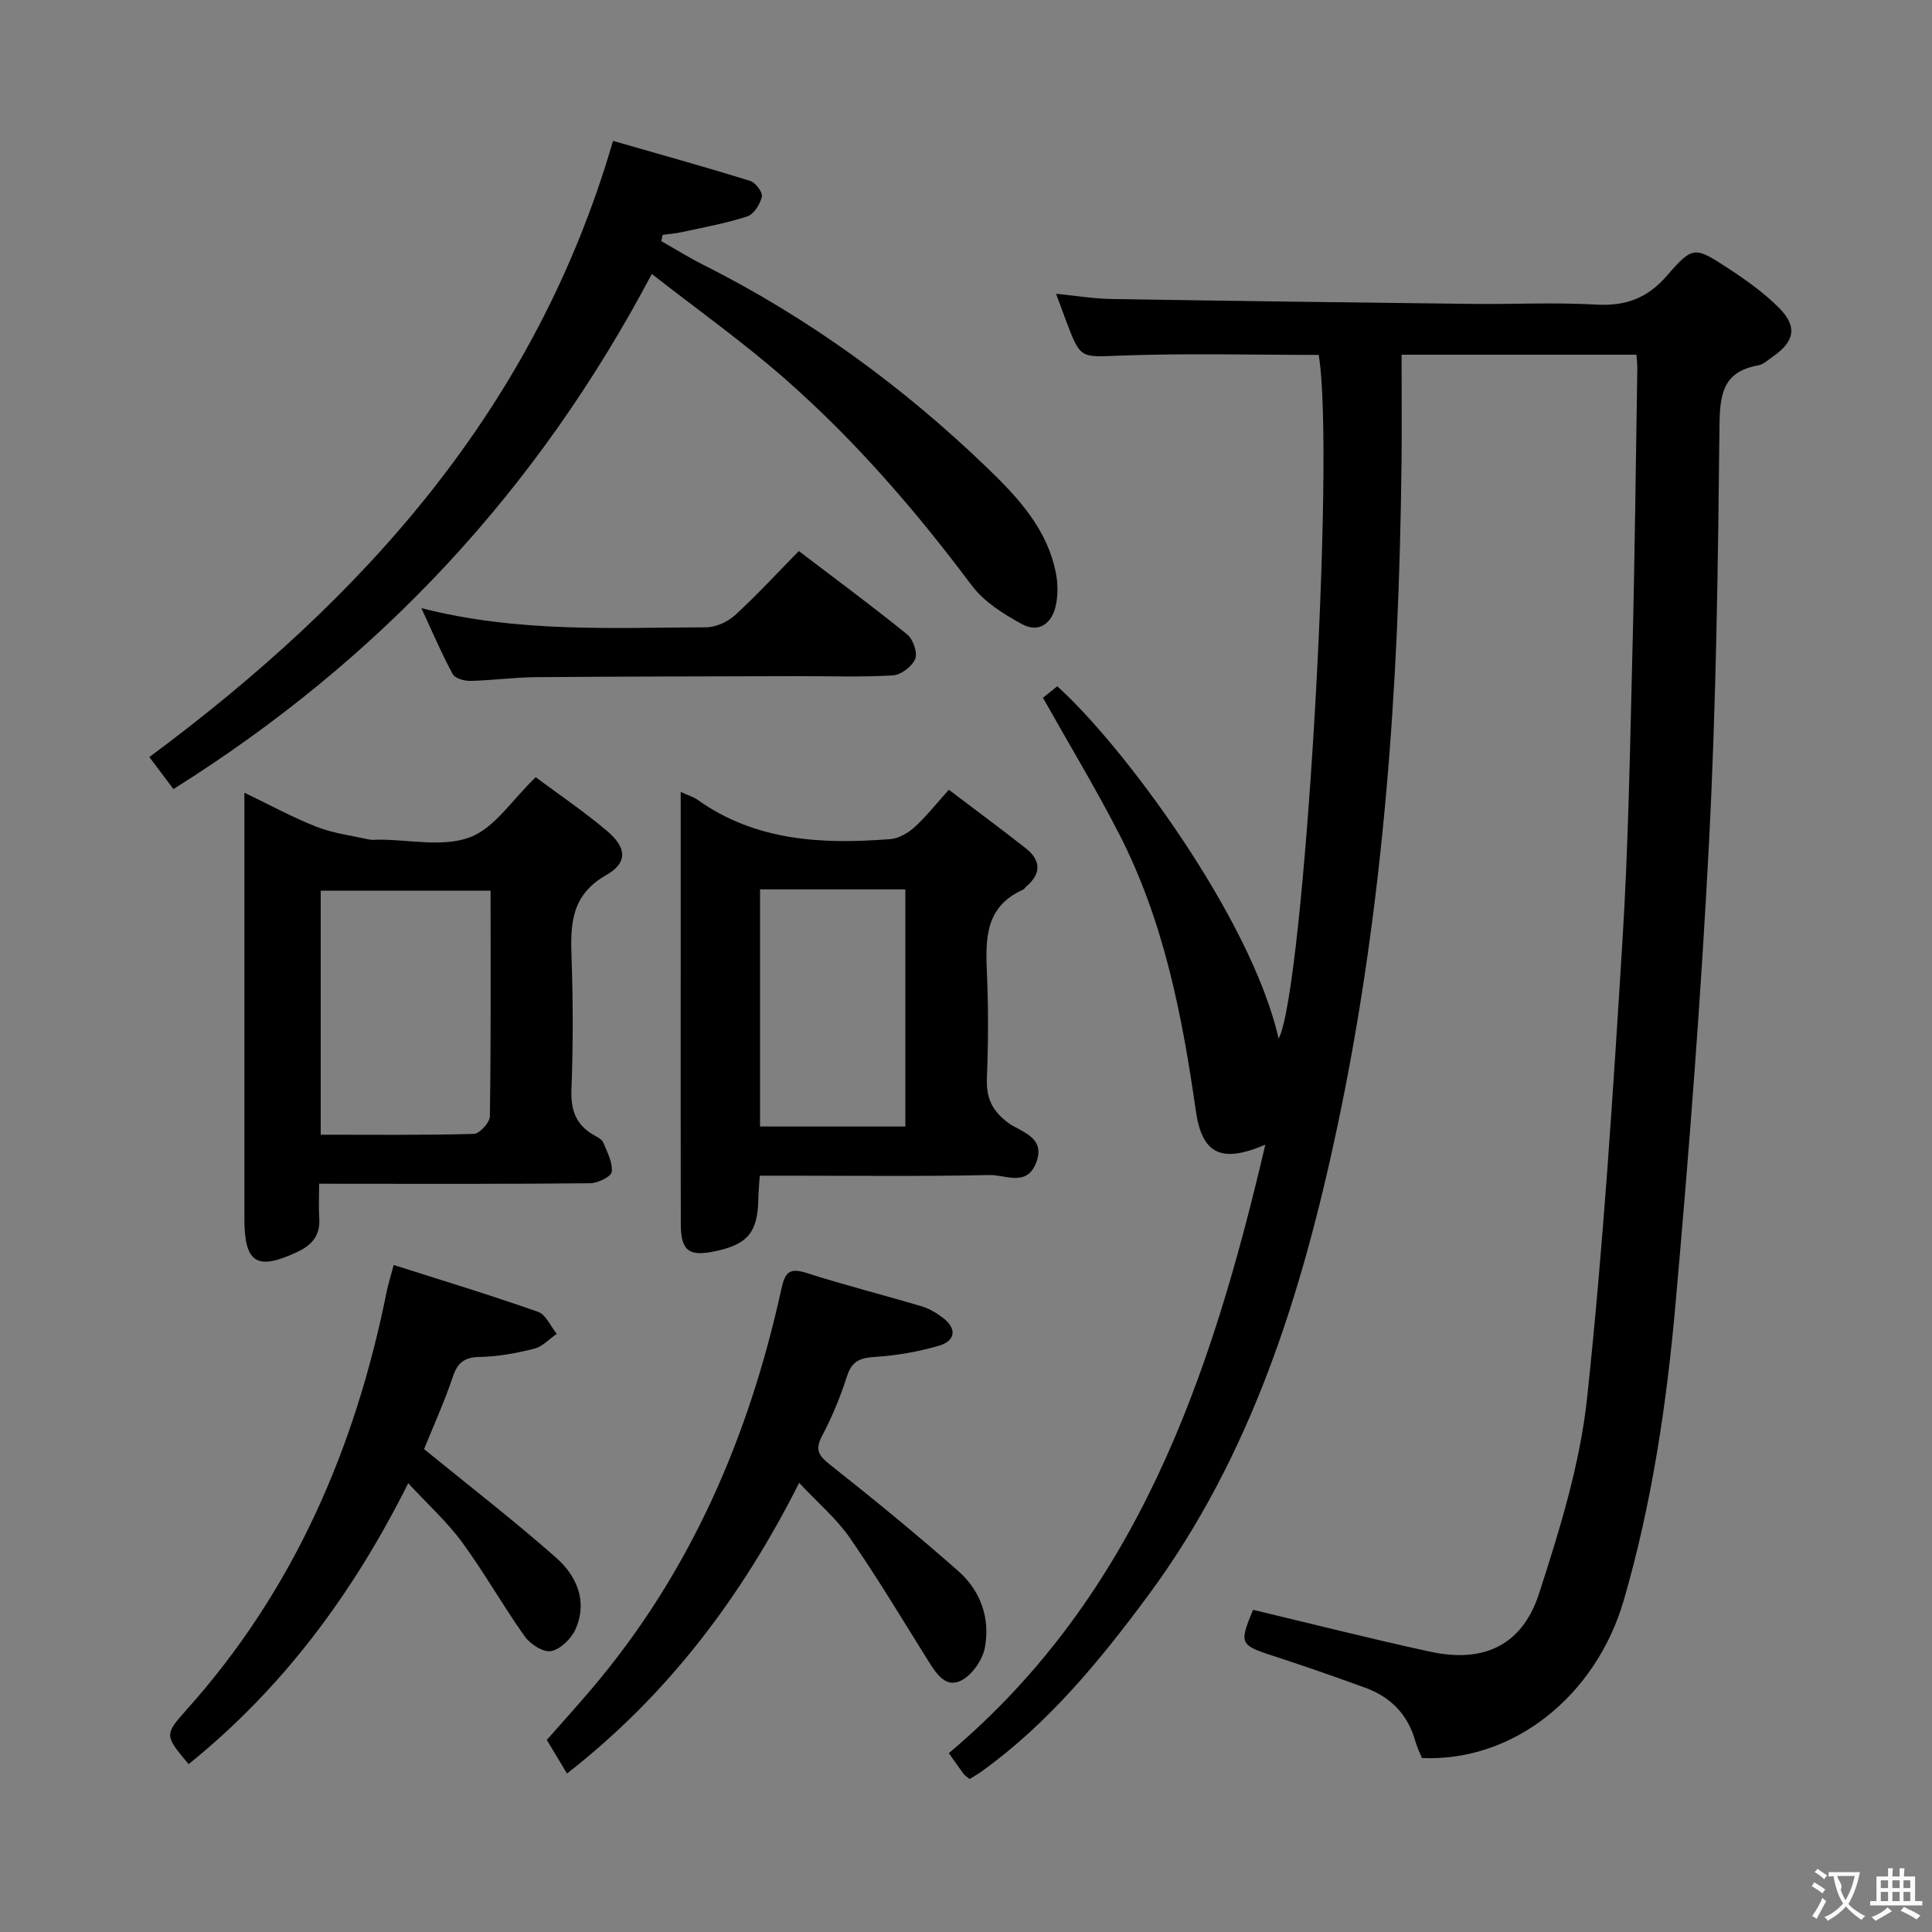 <svg enable-background="new 0 0 400 400" viewBox="0 0 400 400" xmlns="http://www.w3.org/2000/svg"><rect x="0" y="0" width="400" height="400" fill="#808080" stroke="none"/><g fill="#010000"><path d="m261.97 236.99c-9.15 3.93-13.11 1.93-14.39-7.03-2.83-19.8-6.64-39.33-15.87-57.29-4.85-9.44-10.35-18.55-15.78-28.2.84-.68 1.93-1.55 2.96-2.38 13.5 12.08 40.23 48.03 45.83 72.95 5.27-9.65 11.82-120.82 8.3-141.56-13.56 0-27.16-.36-40.74.13-8.54.31-8.52.88-11.52-7.07-.63-1.68-1.24-3.36-2.11-5.72 4.17.41 7.74 1.02 11.32 1.08 24.97.41 49.95.73 74.92 1.02 8.5.1 17.02-.35 25.49.14 6.15.36 10.66-1.27 14.78-6.02 5.31-6.14 5.74-5.98 12.47-1.6 3.75 2.44 7.47 5.09 10.62 8.22 3.96 3.94 3.34 7.04-1.25 10.21-.96.66-1.92 1.59-2.99 1.78-7.36 1.31-7.94 6.05-8.01 12.59-.3 28.62-.68 57.27-2.15 85.85-1.65 32.04-4.12 64.05-6.96 96-1.84 20.66-4.89 41.21-10.71 61.24-5.77 19.83-22.9 33.49-41.78 32.65-.41-1.02-1-2.17-1.34-3.39-1.53-5.58-5.12-9.26-10.47-11.19-6.25-2.26-12.52-4.47-18.85-6.52-7.04-2.28-7.23-2.55-4.31-9.58 12.26 2.91 24.45 6.02 36.75 8.68 11.01 2.37 18.98-1.31 22.47-12.07 4.28-13.2 8.47-26.76 9.94-40.46 3.36-31.38 5.35-62.93 7.31-94.45 1.24-19.91 1.57-39.89 2.07-59.84.5-19.64.7-39.28 1.02-58.92.01-.82-.1-1.63-.18-2.8-15.99 0-31.87 0-48.63 0 0 7.53.07 14.99-.01 22.44-.53 46.11-3.68 92.04-13.25 137.21-7.33 34.58-17.76 68.24-39.19 97.21-10.01 13.53-20.69 26.54-34.54 36.49-.79.57-1.64 1.03-2.45 1.54-.54-.46-.98-.73-1.27-1.12-.9-1.19-1.74-2.43-3.02-4.24 38.89-32.75 54.27-77.8 65.52-125.98z"/><path d="m35.91 163.37c-2-2.66-3.57-4.74-4.99-6.63 44.5-32.99 79.95-72.33 96-127.57 9.4 2.7 18.93 5.35 28.38 8.27 1.11.34 2.64 2.37 2.43 3.28-.35 1.55-1.64 3.63-3 4.08-4.37 1.43-8.95 2.25-13.47 3.24-1.33.29-2.71.4-4.07.59-.09.43-.18.87-.27 1.3 2.91 1.65 5.77 3.43 8.75 4.93 21.72 10.93 41.15 25.09 58.63 41.91 6.47 6.23 12.68 12.86 14.37 22.22.37 2.07.36 4.34-.08 6.39-.8 3.73-3.54 5.72-6.98 3.85-3.82-2.08-7.87-4.62-10.41-8.01-11.51-15.37-23.99-29.86-38.39-42.53-8.89-7.83-18.61-14.73-27.86-21.97-23.77 44.96-56.47 79.94-99.04 106.65z"/><path d="m66.07 245.07c0 2.83-.12 4.98.03 7.11.24 3.5-1.43 5.55-4.48 6.99-8.4 3.97-11.02 2.39-11.02-6.82 0-27.32 0-54.64 0-81.96 0-1.8 0-3.6 0-6.27 5.46 2.62 10.09 5.17 14.96 7.07 3.45 1.34 7.25 1.82 10.9 2.63.64.14 1.33.02 1.99.02 6.33 0 13.26 1.6 18.82-.48 5.13-1.92 8.77-7.78 13.64-12.45 4.72 3.52 9.92 7.04 14.69 11.06 4.15 3.49 4.46 6.61-.11 9.22-7.38 4.21-7.4 10.35-7.15 17.34.31 8.99.32 18-.03 26.98-.17 4.31.92 7.4 4.68 9.52.72.4 1.65.87 1.92 1.54.81 1.97 1.96 4.12 1.74 6.06-.11.97-2.88 2.34-4.46 2.35-16.66.17-33.32.11-49.98.11-1.81-.02-3.62-.02-6.14-.02zm35.5-60.66c-12.19 0-23.74 0-35.17 0v50.52c10.79 0 21.25.12 31.7-.17 1.19-.03 3.3-2.34 3.32-3.61.24-15.46.15-30.93.15-46.74z"/><path d="m140.93 163.96c1.69.77 2.67 1.05 3.45 1.6 12.11 8.63 25.88 9.27 39.95 8.17 1.73-.14 3.66-1.24 4.99-2.45 2.43-2.21 4.49-4.84 7.13-7.77 5.45 4.14 10.77 8.05 15.95 12.14 3.13 2.47 3.21 5.22.09 7.88-.25.22-.43.56-.72.69-7.92 3.54-7.74 10.36-7.43 17.49.31 7.14.27 14.32-.01 21.47-.16 4.02.94 6.66 4.31 9.22 2.59 1.96 8 2.92 5.87 8.37-1.95 4.99-6.36 2.45-9.55 2.51-13.97.3-27.96.13-41.94.13-1.8 0-3.61 0-5.72 0-.12 1.87-.27 3.3-.29 4.74-.12 6.98-2.17 9.49-9.01 10.92-5.41 1.13-7.03-.11-7.05-5.67-.04-16.98-.02-33.95-.02-50.93 0-12.62 0-25.25 0-38.51zm16.43 20.18v49.09h30.08c0-16.57 0-32.76 0-49.09-10.17 0-19.95 0-30.08 0z"/><path d="m117.39 367.19c-1.49-2.47-2.76-4.59-4.18-6.96 3.15-3.57 6.26-7.01 9.26-10.54 20.48-24.09 32.59-52.2 39.3-82.8.76-3.46 1.63-4.48 5.21-3.34 7.89 2.52 15.93 4.56 23.87 6.92 1.55.46 3.05 1.36 4.35 2.35 2.92 2.22 2.71 4.77-.84 5.81-4.26 1.24-8.75 2.02-13.18 2.3-3.06.19-4.8.83-5.81 3.98-1.37 4.26-3.09 8.45-5.18 12.4-1.56 2.96-.61 4.13 1.74 6 8.99 7.11 17.87 14.38 26.47 21.96 4.61 4.06 6.65 9.75 5.51 15.82-.47 2.51-2.51 5.51-4.7 6.74-3.29 1.84-5.28-1.19-6.94-3.83-5.37-8.57-10.56-17.27-16.31-25.59-2.78-4.02-6.66-7.29-10.5-11.4-11.97 23.71-27.18 43.87-48.07 60.18z"/><path d="m87.8 300.02c9.43 7.7 18.63 14.8 27.32 22.47 4.26 3.76 6.61 9.02 4.03 14.82-.87 1.96-3.09 4.14-5.04 4.53-1.6.32-4.32-1.42-5.46-3.02-4.52-6.35-8.35-13.2-12.96-19.49-3.11-4.24-7.09-7.83-11.17-12.25-11.46 22.92-26.02 42.48-45.47 58.17-4.97-5.95-5.09-6.06-.35-11.35 22.23-24.83 34.88-54.2 41.37-86.54.29-1.43.74-2.83 1.44-5.46 10.2 3.25 20.12 6.26 29.88 9.7 1.63.57 2.6 2.99 3.88 4.56-1.55 1.06-2.96 2.64-4.66 3.07-3.68.92-7.5 1.65-11.27 1.71-3.24.06-4.62 1.19-5.62 4.2-1.79 5.3-4.12 10.41-5.92 14.88z"/><path d="m165.39 114.09c7.73 5.89 15.22 11.41 22.44 17.27 1.22.99 2.18 3.77 1.65 5.07-.64 1.56-2.94 3.3-4.62 3.4-6.48.39-12.99.15-19.49.16-18.16.05-36.33.06-54.49.21-4.48.04-8.95.67-13.43.77-1.27.03-3.23-.49-3.71-1.38-2.26-4.16-4.11-8.53-6.5-13.68 20.05 5.12 39.52 4.04 58.92 3.97 2.03-.01 4.48-1.11 6.01-2.5 4.51-4.14 8.69-8.68 13.22-13.29z"/></g><path d="m377.9 391.2c-.2.3-.4.5-.6.8-.7-.6-1.4-1-2.2-1.5.2-.3.4-.5.5-.8.6.4 1.4.8 2.3 1.5zm-1.8 6.1c-.2-.2-.5-.4-.9-.6.4-.6.8-1.2 1.2-1.9s.7-1.3.9-1.9c.3.3.5.5.8.7-.7 1.3-1.4 2.6-2 3.7zm2.2-9c-.3.3-.5.5-.6.8-.6-.6-1.3-1.1-2-1.5.3-.3.5-.5.6-.7.6.5 1.3.9 2 1.4zm.3.2v-.9h2 4.5c-.3 1.3-.6 2.5-1 3.6s-.9 2.1-1.4 3c.4.5 1 1 1.6 1.4s1.2.8 1.9 1.1c-.3.2-.5.4-.8.8-.4-.3-1-.7-1.6-1.2s-1.2-1.1-1.6-1.6c-.5.6-1.1 1.1-1.7 1.6s-1.4.9-2.1 1.4c-.1-.3-.3-.5-.7-.8.6-.2 1.2-.5 1.9-1s1.4-1.1 2-1.8c-.5-.8-.9-1.6-1.2-2.5s-.6-2-.8-3.2c-.4.1-.7.1-1 .1zm2.5 2.7c.3 1 .7 1.7 1 2.2.3-.5.6-1.1 1-2s.6-1.9.9-3h-3.2-.4c.1.9 1.3 1.8.7 2.8z" fill="#fbfafa"/><path d="m396.5 388.5v1.5 3.6h1.5v.9c-.4 0-1 0-1.7 0h-7.9c-.5 0-.9 0-1.2 0v-.9h1.3v-3.5c0-.7 0-1.2 0-1.6h2.4c0-.8 0-1.4 0-1.7h1c0 .3-.1.8-.1 1.7h1.5c0-.8 0-1.4 0-1.7h1c0 .3-.1.9-.1 1.7zm-8.2 9.2c-.2-.3-.5-.5-.8-.8.8-.3 1.4-.6 1.9-.9s1-.7 1.4-1.1c.3.3.6.5.9.8-1.6 1-2.8 1.6-3.4 2zm2.6-6.8v-1.6h-1.5v1.6zm0 2.7v-1.9h-1.5v1.9zm2.4-2.7v-1.6h-1.5v1.6zm0 2.7v-1.9h-1.5v1.9zm.2 2 .7-.8c.4.2.9.5 1.6.8s1.3.7 1.8 1c-.3.3-.5.5-.8.8-.4-.3-1.5-1-3.3-1.8zm2-4.7v-1.6h-1.4v1.6zm0 2.7v-1.9h-1.4v1.9z" fill="#fbfafa"/></svg>